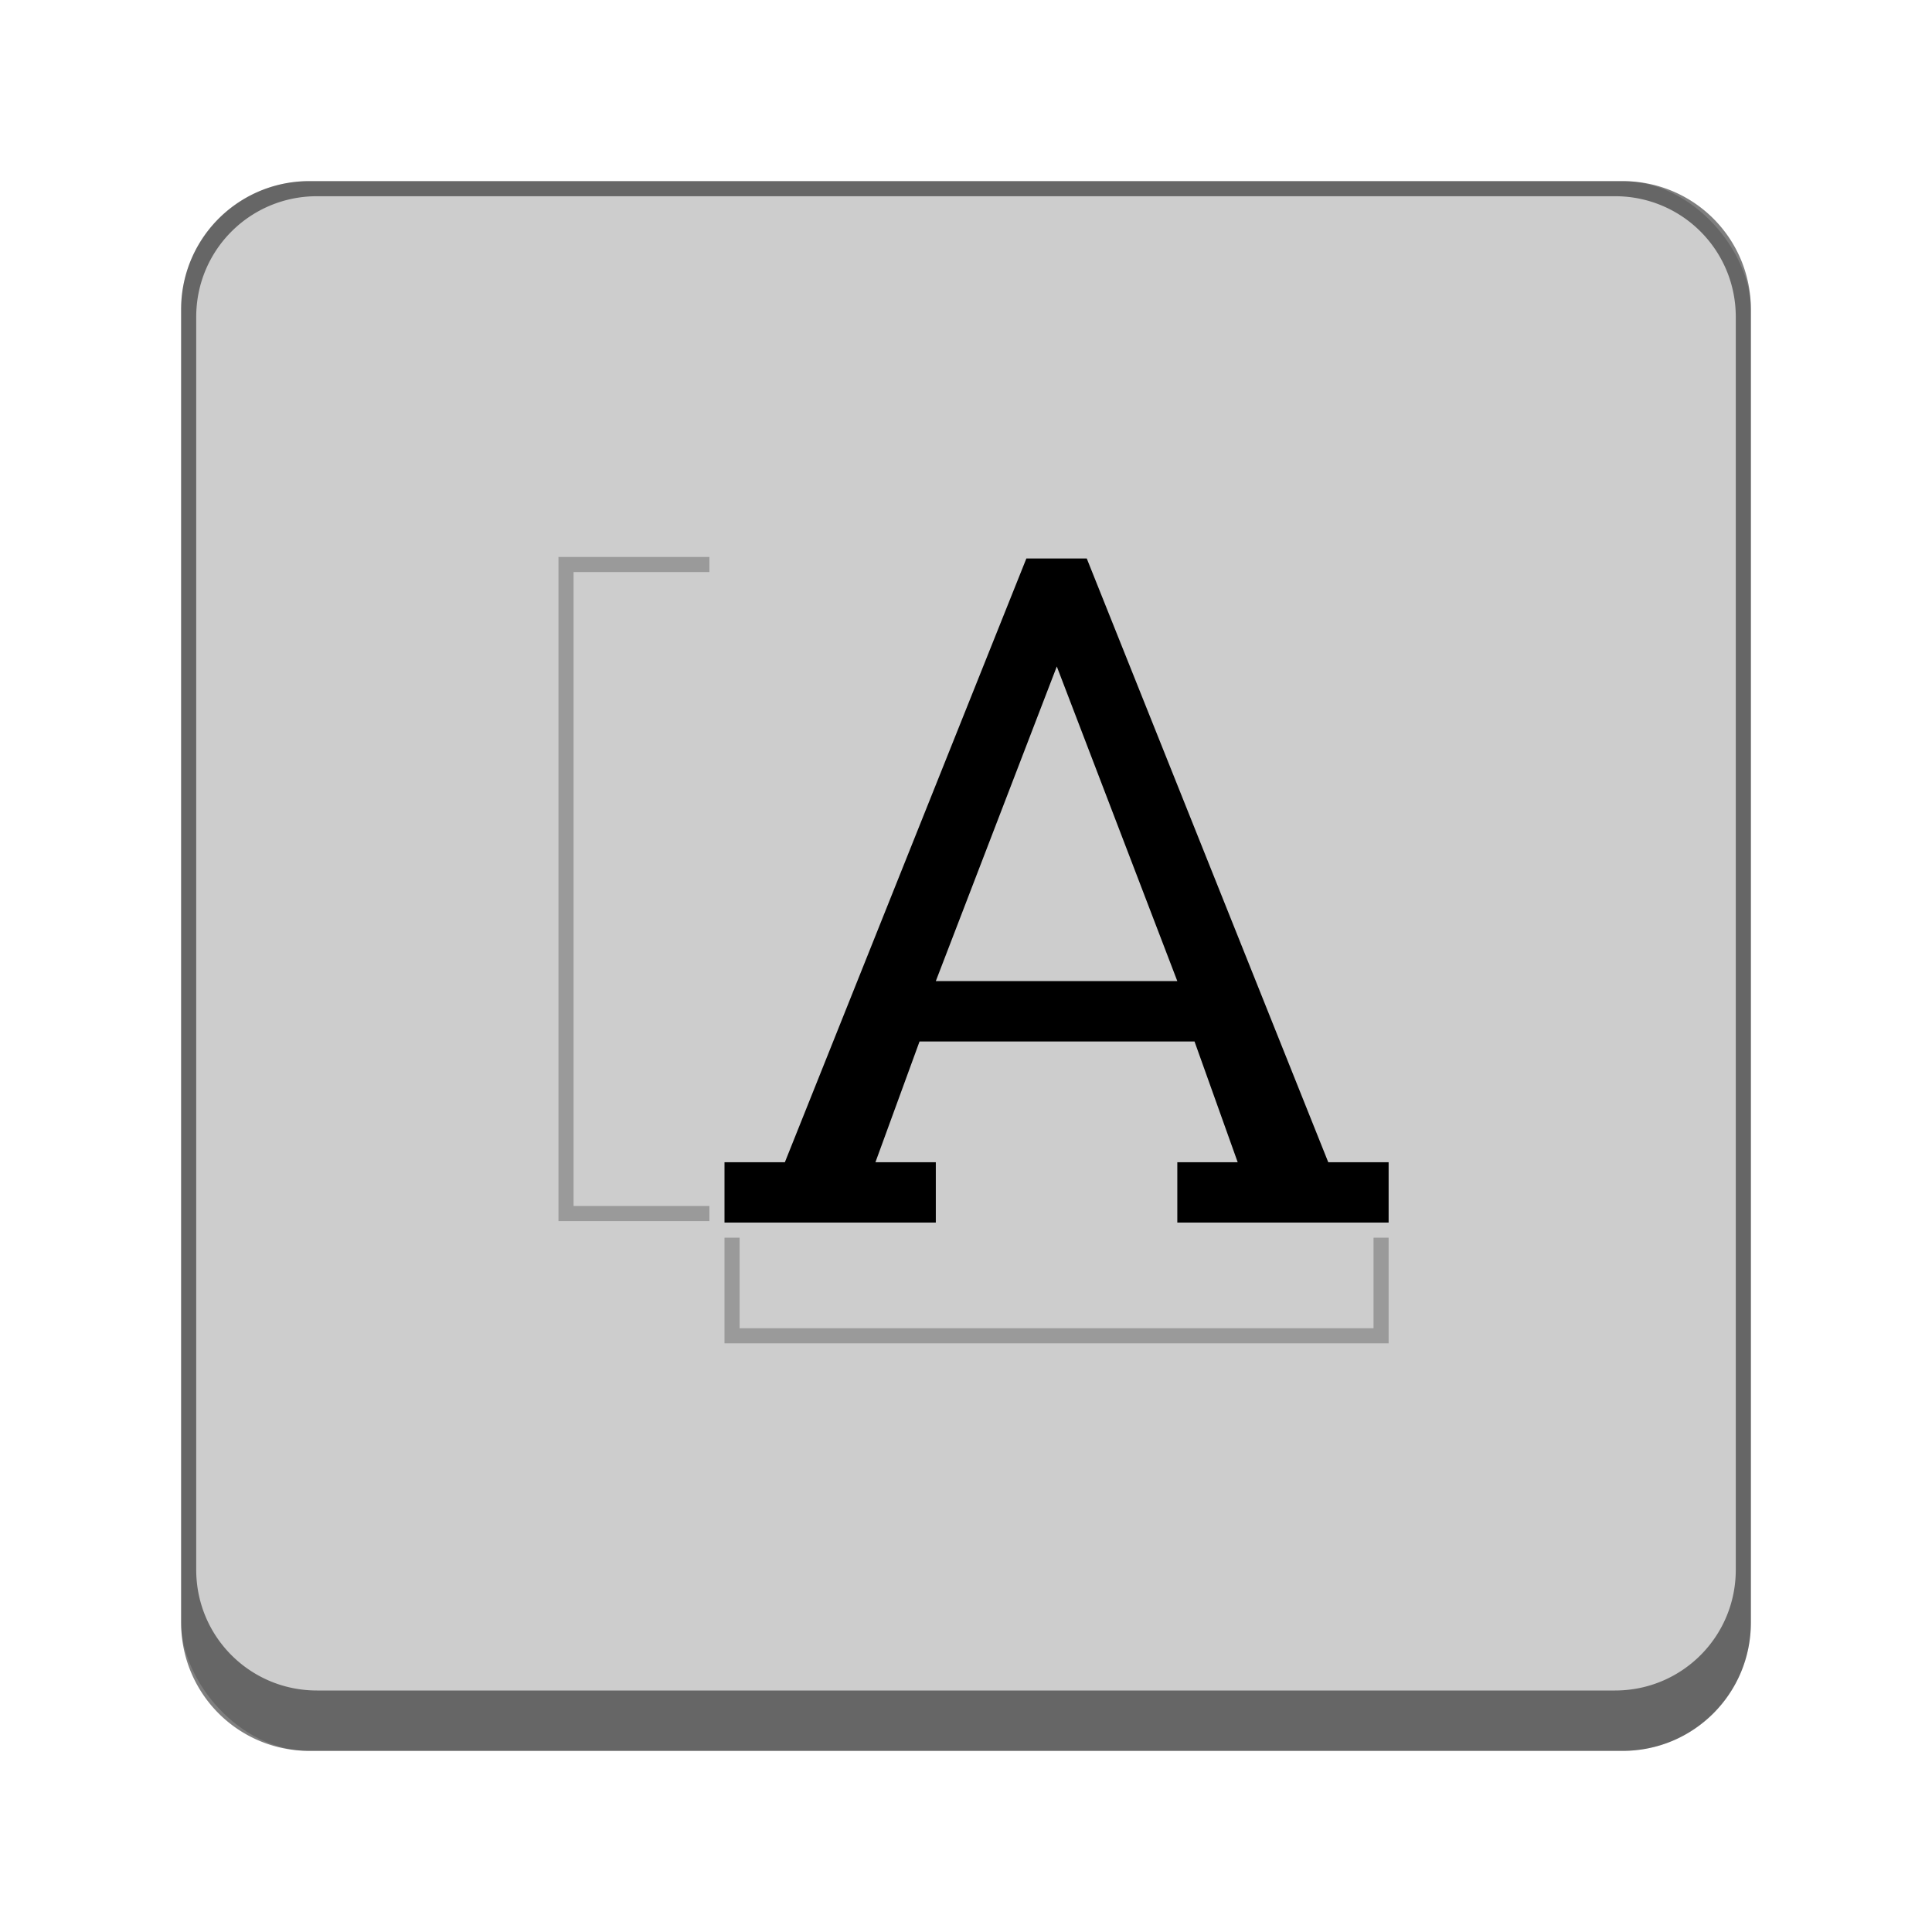 <svg version="1.0" viewBox="0 0 128 128" xmlns="http://www.w3.org/2000/svg"><g transform="translate(-312 -156)"><rect x="488" y="52" width="208" height="208" ry="16.5" fill="#cdcdcd"/><rect x="103.25" y="255" width="26" height="26" ry="2.5" fill="#cdcdcd"/><rect x="57.5" y="261" width="22" height="22" ry="2.5" fill="#cdcdcd"/><path d="M105.5 255a2.495 2.495 0 0 0-2.5 2.5v21c0 1.385 1.115 2.5 2.5 2.5h21c1.385 0 2.5-1.115 2.5-2.5v-21c0-1.385-1.115-2.5-2.5-2.5zm.5 1h20c1.108 0 2 .892 2 2v19c0 1.108-.892 2-2 2h-20c-1.108 0-2-.892-2-2v-19c0-1.108.892-2 2-2z" fill-opacity=".502"/><rect x="17" y="269" width="14" height="14" ry="2.5" fill="#cdcdcd"/><rect x="230.5" y="225.75" width="52" height="52" ry="4.5" fill="#cdcdcd"/><rect x="160" y="240.5" width="40" height="39" ry="3.5" fill="#cdcdcd"/><rect x="324" y="168" width="104" height="104" ry="8.5" fill="#cdcdcd"/><path d="M59.5 261a2.495 2.495 0 0 0-2.5 2.5v17c0 1.385 1.115 2.5 2.5 2.5h17c1.385 0 2.5-1.115 2.5-2.5v-17c0-1.385-1.115-2.5-2.5-2.5zm.5 1h16c1.108 0 2 .892 2 2v16c0 1.108-.892 2-2 2H60c-1.108 0-2-.892-2-2v-16c0-1.108.892-2 2-2z" fill-opacity=".502"/><path d="M19.5 269a2.495 2.495 0 0 0-2.5 2.5v9c0 1.385 1.115 2.5 2.5 2.5h9c1.385 0 2.5-1.115 2.5-2.5v-9c0-1.385-1.115-2.5-2.5-2.5zm.5 1h8c1.108 0 2 .892 2 2v8c0 1.108-.892 2-2 2h-8c-1.108 0-2-.892-2-2v-8c0-1.108.892-2 2-2z" fill-opacity=".502"/><path d="M234.5 226a4.49 4.49 0 0 0-4.5 4.5v43a4.49 4.49 0 0 0 4.5 4.5h43a4.49 4.49 0 0 0 4.5-4.5v-43a4.49 4.49 0 0 0-4.5-4.5zm.5 1h42c2.216 0 4 1.784 4 4v40c0 2.216-1.784 4-4 4h-42c-2.216 0-4-1.784-4-4v-40c0-2.216 1.784-4 4-4z" fill-opacity=".502"/><path d="M163.5 240a3.492 3.492 0 0 0-3.5 3.5v32c0 1.939 1.561 3.5 3.5 3.5h33c1.939 0 3.5-1.561 3.5-3.5v-32c0-1.939-1.561-3.5-3.5-3.5zm.5 1h32c1.662 0 3 1.338 3 3v29c0 1.662-1.338 3-3 3h-32c-1.662 0-3-1.338-3-3v-29c0-1.662 1.338-3 3-3z" fill-opacity=".502"/><path d="M332.5 168a8.481 8.481 0 0 0-8.5 8.5v87c0 4.709 3.791 8.5 8.5 8.5h87c4.709 0 8.5-3.791 8.5-8.5v-87c0-4.709-3.791-8.5-8.5-8.5zm.5 1h86c4.432 0 8 3.568 8 8v83c0 4.432-3.568 8-8 8h-86c-4.432 0-8-3.568-8-8v-83c0-4.432 3.568-8 8-8z" fill-opacity=".502"/><path d="M504.5 52c-9.141 0-16.5 7.359-16.5 16.5v175c0 9.141 7.359 16.5 16.5 16.5h175c9.141 0 16.5-7.359 16.5-16.5v-175c0-9.141-7.359-16.5-16.5-16.5zm.5 1h174c8.864 0 16 7.136 16 16v170c0 8.864-7.136 16-16 16H505c-8.864 0-16-7.136-16-16V69c0-8.864 7.136-16 16-16z" fill-opacity=".502"/><path d="M112.5 271h1l4-10h1l4 10h1v1H120v-1h1l-.715-2h-4.555l-.73 2h1v1h-3.5zm3.5-3h4l-1.996-5.21z" aria-label="A"/><g fill="none" stroke="#000" stroke-opacity=".251"><path d="M112 271.5h-2.5v-10h2.5"/><path d="M122.5 272v2.5h-10V272"/></g><path d="M248 258h2l8-20h2l8 20h2v2h-7v-2h2l-1.43-4h-9.11l-1.46 4h2v2h-7zm7-6h8l-3.992-10.422z" aria-label="A"/><g fill="none" stroke="#000" stroke-opacity=".251"><path d="M247 259.5h-2.5v-21h2.5"/><path d="M269.5 261v2.5h-21V261"/></g><path d="M171 267h2l8-20h2l8 20h2v2h-7v-2h2l-1.43-4h-9.11l-1.46 4h2v2h-7zm7-6h8l-3.992-10.422z" aria-label="A"/><path d="M170 268.5h-2.5v-21h2.5" fill="none" stroke="#000" stroke-opacity=".251"/><path d="M192.5 270v2.5h-21V270" fill="none" stroke="#000" stroke-opacity=".251"/><path d="M360 233h4l16-40h4l16 40h4v4h-14v-4h4l-2.86-8h-18.218L370 233h4v4h-14zm14-12h16l-7.984-20.844z" aria-label="A"/><g fill="none" stroke="#000" stroke-opacity=".251"><path d="M359 236.4h-9.5v-43h9.5"/><path d="M403.5 238v6.5h-43V238"/></g><path d="M559 184h8l32-80h8l32 80h8v8h-28v-8h8l-5.719-16h-36.437L579 184h8v8h-28zm28-24h32l-15.969-41.687z" aria-label="A"/><g fill="none" stroke="#000" stroke-opacity=".251" stroke-width="2"><path d="M557 190.8h-19v-86h19"/><path d="M646 194v13h-86v-13"/></g><path d="M21 278h1l3-8h1l3 8h1v1h-3.5v-1h1l-.715-2H24.23l-.73 2h1v1H21zm3.5-3h2l-.996-3.21z" aria-label="A"/><rect x="19" y="270" width="1" height="11" ry="0" fill-opacity=".251"/><path fill-opacity=".251" d="M19 280h11v1H19z"/><path d="M63.5 276h1l4-10h1l4 10h1v1H71v-1h1l-.715-2H66.73l-.73 2h1v1h-3.5zm3.5-3h4l-1.996-5.21z" aria-label="A"/><path fill-opacity=".251" d="M63 277h12v1H63z"/><path fill-opacity=".251" d="M62 266h1v11h-1z"/></g></svg>